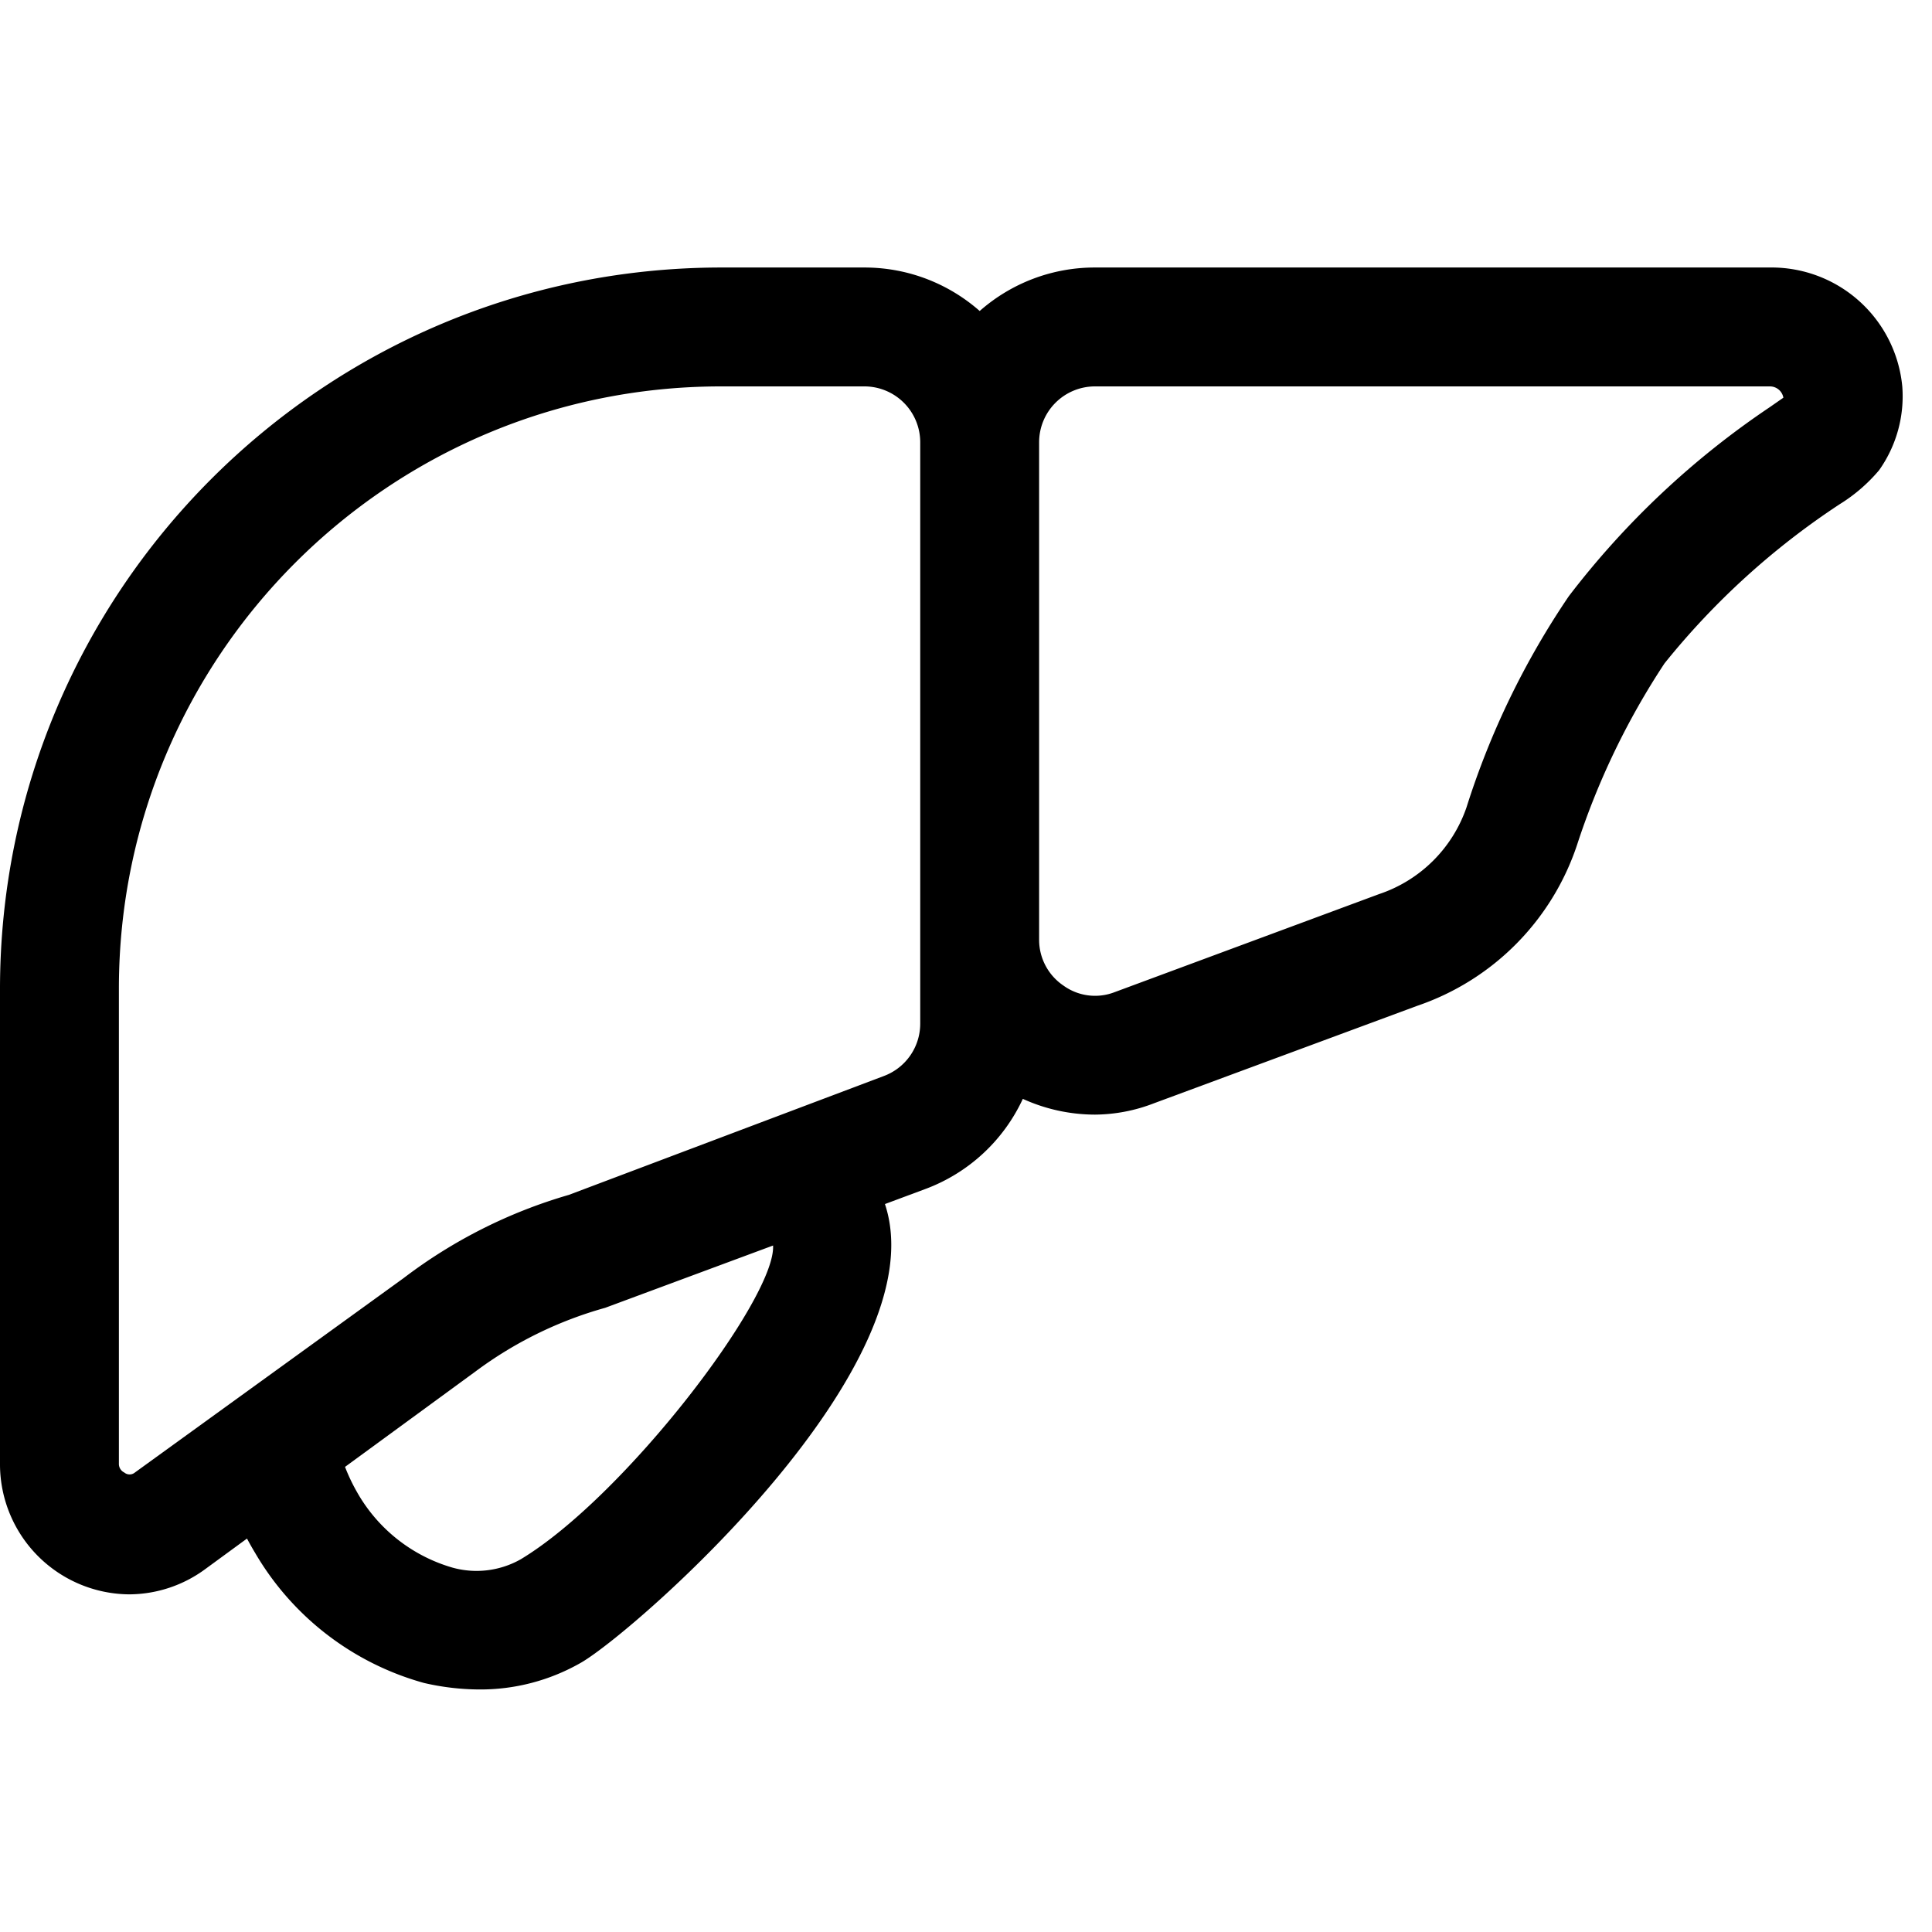 <?xml version="1.0" standalone="no"?><!DOCTYPE svg PUBLIC "-//W3C//DTD SVG 1.1//EN" "http://www.w3.org/Graphics/SVG/1.1/DTD/svg11.dtd"><svg class="icon" width="200px" height="200.00px" viewBox="0 0 1024 1024" version="1.1" xmlns="http://www.w3.org/2000/svg"><path d="M458.437 141.785c23.316 0.079 44.583 8.775 60.826 23.048A92.144 92.144 0 0 1 580.372 141.785h357.612A69.632 69.632 0 0 1 1008.246 204.8a67.742 67.742 0 0 1-12.288 44.426 87.276 87.276 0 0 1-20.795 17.959 403.298 403.298 0 0 0-92.948 84.441 398.257 398.257 0 0 0-46.316 96.098 135.168 135.168 0 0 1-84.756 85.386l-139.579 51.673a87.906 87.906 0 0 1-31.193 5.986 92.617 92.617 0 0 1-38.25-8.35A92.475 92.475 0 0 1 490.575 630.154l-21.536 8.019c28.294 85.102-130.851 225.075-160.579 242.783a107.126 107.126 0 0 1-54.823 14.494 132.332 132.332 0 0 1-28.987-3.466 149.977 149.977 0 0 1-89.482-69.002 157.538 157.538 0 0 1-4.254-7.515L109.017 831.488a68.372 68.372 0 0 1-40.645 13.548A69.002 69.002 0 0 1 0 776.665v-252.062C-0.173 313.502 170.74 142.131 381.873 141.785h76.564z m-48.695 518.365L320.748 693.169A208.896 208.896 0 0 0 252.062 726.882l-69.191 50.601c1.733 4.49 3.797 8.854 6.176 13.044a85.386 85.386 0 0 0 50.727 40.33 47.577 47.577 0 0 0 36.234-4.411c55.138-33.193 135.294-138.539 133.734-166.298zM458.437 204.8h-76.564C205.84 204.973 63.189 347.64 63.016 523.658v252.062a5.041 5.041 0 0 0 2.836 4.726 4.411 4.411 0 0 0 5.671 0L213.937 677.415a266.87 266.87 0 0 1 87.591-44.111l166.991-63.015a29.617 29.617 0 0 0 19.22-27.727V234.417A29.617 29.617 0 0 0 458.437 204.8z m479.547 0h-357.612a29.617 29.617 0 0 0-29.617 29.617v263.719c0 9.736 4.852 18.826 12.918 24.261 7.877 5.671 18.054 6.963 27.097 3.466l140.209-51.988a73.728 73.728 0 0 0 46.316-46.001 429.45 429.45 0 0 1 54.193-111.852 449.3 449.3 0 0 1 106.496-100.194l7.247-5.041a7.247 7.247 0 0 0-7.247-5.986z" fill="#000000" /></svg>